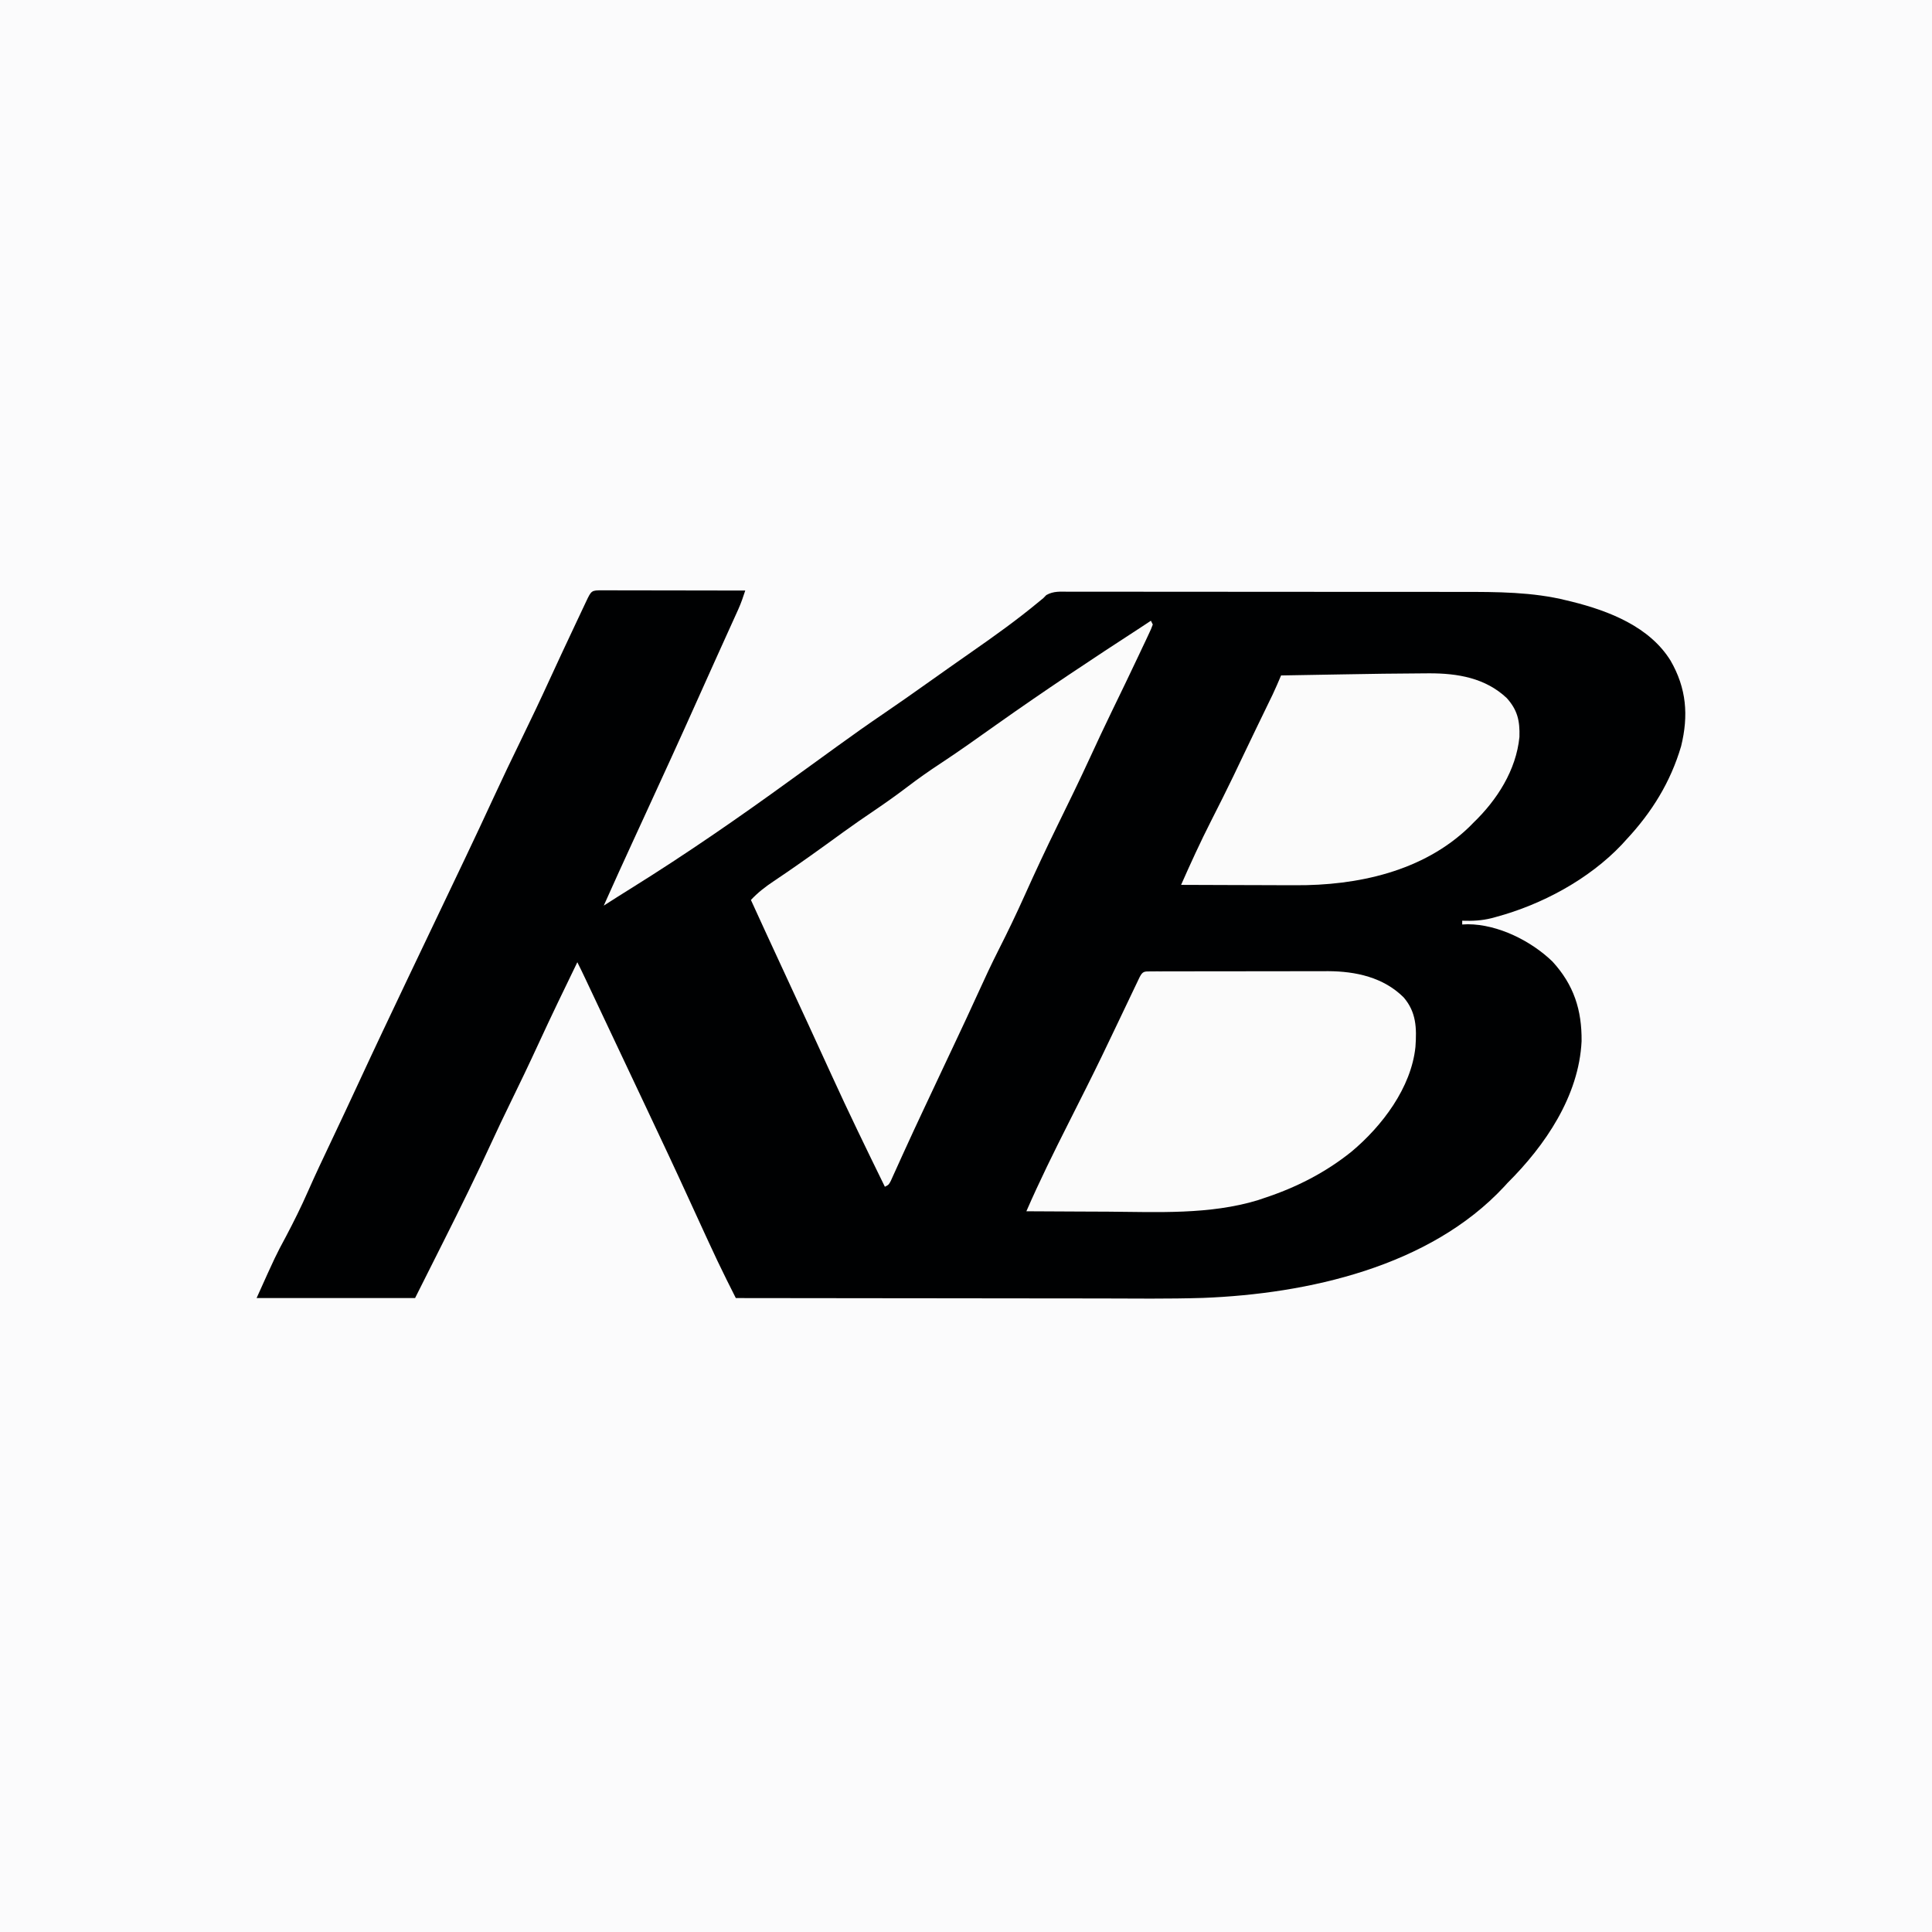 <?xml version="1.0" encoding="UTF-8"?>
<svg version="1.1" xmlns="http://www.w3.org/2000/svg" width="1024" height="1024">
<rect width="100%" height="100%" fill="#808080" stroke="none"/>
<path d="M0 0 C337.92 0 675.84 0 1024 0 C1024 337.92 1024 675.84 1024 1024 C686.08 1024 348.16 1024 0 1024 C0 686.08 0 348.16 0 0 Z " fill="#FBFBFC" transform="translate(0,0)"/>
<path d="M0 0 C1.131 0.005 1.131 0.005 2.284 0.011 C3.47 0.011 3.47 0.011 4.679 0.01 C7.303 0.011 9.927 0.019 12.552 0.027 C14.366 0.029 16.181 0.03 17.995 0.031 C22.781 0.035 27.567 0.045 32.352 0.056 C37.232 0.066 42.112 0.071 46.991 0.076 C56.572 0.086 66.154 0.103 75.735 0.124 C74.641 3.493 73.523 6.79 72.062 10.017 C71.743 10.725 71.425 11.433 71.096 12.162 C70.754 12.914 70.412 13.666 70.059 14.441 C69.698 15.241 69.337 16.041 68.965 16.866 C67.787 19.474 66.605 22.081 65.423 24.687 C64.6 26.507 63.777 28.328 62.954 30.149 C61.714 32.894 60.473 35.64 59.232 38.385 C56.351 44.755 53.489 51.133 50.638 57.517 C41.324 78.369 31.796 99.122 22.255 119.871 C21.884 120.677 21.513 121.484 21.13 122.315 C18.006 129.109 18.006 129.109 16.709 131.929 C11.325 143.634 5.983 155.357 0.735 167.124 C1.309 166.758 1.882 166.392 2.473 166.015 C3.748 165.203 3.748 165.203 5.048 164.374 C6.073 163.721 7.097 163.067 8.153 162.394 C10.605 160.835 13.067 159.294 15.536 157.761 C44.266 139.866 72.134 120.615 99.517 100.733 C104.002 97.48 108.495 94.24 112.988 90.999 C116.731 88.298 120.469 85.592 124.2 82.874 C132.61 76.758 141.096 70.779 149.695 64.931 C157.078 59.908 164.373 54.767 171.656 49.6 C175.116 47.145 178.582 44.697 182.048 42.249 C182.738 41.762 183.428 41.274 184.139 40.771 C188.027 38.026 191.923 35.293 195.829 32.574 C207.99 24.103 219.95 15.545 231.36 6.07 C232.536 5.107 232.536 5.107 233.735 4.124 C234.25 3.597 234.765 3.07 235.296 2.526 C239.105 0.337 242.817 0.715 247.135 0.75 C248.58 0.744 248.58 0.744 250.053 0.738 C253.29 0.729 256.527 0.74 259.764 0.752 C262.082 0.75 264.4 0.746 266.718 0.741 C273.027 0.732 279.335 0.741 285.644 0.754 C291.589 0.765 297.534 0.762 303.479 0.76 C315.281 0.757 327.083 0.769 338.885 0.788 C350.293 0.807 361.7 0.814 373.108 0.809 C385.55 0.803 397.993 0.803 410.435 0.814 C417.011 0.82 423.588 0.824 430.164 0.821 C436.368 0.819 442.573 0.828 448.777 0.843 C451.036 0.848 453.295 0.848 455.555 0.846 C474.022 0.826 493.153 0.864 511.173 5.374 C512.071 5.591 512.97 5.807 513.895 6.029 C533.56 10.94 555.075 19.296 566.189 37.309 C574.619 51.935 575.763 66.342 571.763 82.64 C566.145 101.692 556.225 117.678 542.735 132.124 C541.519 133.462 541.519 133.462 540.278 134.828 C522.853 153.206 497.985 166.556 473.673 173.124 C472.531 173.436 472.531 173.436 471.367 173.754 C466.05 175.084 461.212 175.298 455.735 175.124 C455.735 175.784 455.735 176.444 455.735 177.124 C456.715 177.083 457.695 177.042 458.704 176.999 C474.743 177.032 492.314 185.844 503.591 196.785 C514.888 209.11 519.172 222.41 519.009 238.968 C517.621 268.036 499.679 294.312 479.735 314.124 C479.145 314.773 478.554 315.421 477.946 316.089 C438.41 358.57 373.847 372.896 318.366 375.043 C299.998 375.614 281.594 375.367 263.221 375.327 C257.125 375.315 251.03 375.314 244.935 375.312 C232.889 375.308 220.843 375.294 208.797 375.275 C197.119 375.257 185.441 375.243 173.763 375.234 C173.039 375.234 172.315 375.233 171.569 375.233 C167.936 375.23 164.303 375.228 160.67 375.225 C130.692 375.204 100.713 375.169 70.735 375.124 C69.468 372.601 68.203 370.077 66.938 367.552 C66.583 366.846 66.229 366.141 65.864 365.413 C62.589 358.875 59.482 352.267 56.423 345.624 C55.86 344.406 55.296 343.188 54.733 341.971 C51.71 335.434 48.71 328.887 45.718 322.336 C38.541 306.62 31.174 290.995 23.796 275.372 C22.741 273.137 21.686 270.902 20.631 268.666 C16.762 260.467 12.89 252.268 9.016 244.071 C6.327 238.378 3.64 232.685 0.954 226.992 C-0.219 224.506 -1.392 222.021 -2.565 219.535 C-3.317 217.941 -4.069 216.346 -4.822 214.751 C-5.863 212.542 -6.906 210.333 -7.948 208.124 C-8.41 207.146 -8.41 207.146 -8.88 206.147 C-10.309 203.122 -11.751 200.108 -13.265 197.124 C-20.192 211.364 -27.073 225.618 -33.702 239.999 C-38.816 251.09 -44.079 262.098 -49.45 273.065 C-52.382 279.075 -55.263 285.1 -58.055 291.176 C-66.524 309.606 -75.463 327.756 -84.577 345.874 C-89.424 355.527 -94.271 365.179 -99.265 375.124 C-126.985 375.124 -154.705 375.124 -183.265 375.124 C-173.118 352.575 -173.118 352.575 -167.765 342.624 C-163.567 334.678 -159.602 326.706 -155.99 318.478 C-152.16 309.784 -148.085 301.208 -144.015 292.624 C-138.91 281.852 -133.829 271.071 -128.827 260.249 C-120.763 242.816 -112.509 225.473 -104.265 208.124 C-103.737 207.013 -103.209 205.902 -102.665 204.757 C-98.667 196.344 -94.655 187.938 -90.632 179.538 C-85.034 167.845 -79.457 156.144 -73.89 144.437 C-73.476 143.567 -73.062 142.696 -72.636 141.799 C-67.56 131.121 -62.528 120.424 -57.577 109.687 C-52.909 99.563 -48.087 89.52 -43.202 79.499 C-37.993 68.812 -32.888 58.087 -27.937 47.277 C-23.763 38.172 -19.518 29.103 -15.247 20.044 C-14.47 18.395 -13.694 16.746 -12.918 15.096 C-11.834 12.791 -10.747 10.487 -9.659 8.183 C-9.166 7.133 -9.166 7.133 -8.664 6.063 C-5.798 0.012 -5.798 0.012 0 0 Z " fill="#000102" transform="translate(319.265,312.876)"/>
<path d="M0 0 C0.33 0.66 0.66 1.32 1 2 C0.142 4.337 0.142 4.337 -1.254 7.301 C-1.771 8.408 -2.289 9.515 -2.822 10.656 C-3.402 11.875 -3.982 13.094 -4.562 14.312 C-5.157 15.577 -5.752 16.841 -6.346 18.105 C-11.08 28.16 -15.923 38.163 -20.777 48.16 C-24.671 56.19 -28.458 64.266 -32.188 72.375 C-37.803 84.577 -43.688 96.638 -49.606 108.696 C-55.575 120.872 -61.312 133.13 -66.864 145.501 C-71.258 155.286 -75.875 164.918 -80.733 174.483 C-84.544 182.011 -88.1 189.633 -91.584 197.317 C-95.563 206.081 -99.644 214.795 -103.75 223.5 C-104.436 224.954 -105.121 226.409 -105.807 227.863 C-106.842 230.059 -107.878 232.255 -108.913 234.451 C-112.219 241.462 -115.517 248.477 -118.809 255.494 C-119.433 256.825 -120.058 258.155 -120.683 259.485 C-124.004 266.555 -127.301 273.636 -130.535 280.746 C-131.095 281.973 -131.654 283.199 -132.214 284.426 C-133.255 286.714 -134.291 289.004 -135.321 291.297 C-135.779 292.301 -136.236 293.305 -136.707 294.34 C-137.104 295.22 -137.501 296.101 -137.909 297.008 C-139 299 -139 299 -141 300 C-150.658 280.286 -160.261 260.562 -169.364 240.585 C-172.34 234.063 -175.336 227.55 -178.33 221.036 C-179.433 218.634 -180.536 216.232 -181.639 213.829 C-186.545 203.148 -191.482 192.481 -196.44 181.824 C-201.672 170.57 -206.843 159.288 -212 148 C-208.25 144 -204.305 140.97 -199.75 137.938 C-198.314 136.966 -196.88 135.993 -195.445 135.02 C-194.71 134.521 -193.974 134.023 -193.216 133.51 C-189.659 131.086 -186.14 128.609 -182.625 126.125 C-181.922 125.629 -181.219 125.132 -180.495 124.621 C-174.587 120.438 -168.732 116.183 -162.876 111.928 C-157.442 107.998 -151.928 104.198 -146.375 100.438 C-140.379 96.377 -134.511 92.2 -128.75 87.812 C-123.265 83.637 -117.683 79.706 -111.92 75.925 C-101.646 69.169 -91.646 62.001 -81.613 54.895 C-56.505 37.109 -30.878 20.102 -5.071 3.35 C-3.374 2.244 -1.686 1.124 0 0 Z " fill="#FBFBFB" transform="translate(610,329)"/>
<path d="M0 0 C0.877 -0.004 1.755 -0.009 2.659 -0.013 C4.114 -0.012 4.114 -0.012 5.599 -0.012 C6.615 -0.015 7.632 -0.018 8.679 -0.022 C12.062 -0.031 15.445 -0.033 18.828 -0.034 C21.177 -0.037 23.526 -0.041 25.874 -0.044 C30.813 -0.05 35.751 -0.052 40.689 -0.052 C46.998 -0.051 53.307 -0.065 59.616 -0.082 C64.475 -0.094 69.334 -0.096 74.194 -0.095 C76.518 -0.096 78.842 -0.101 81.166 -0.108 C84.433 -0.118 87.7 -0.115 90.966 -0.109 C92.391 -0.118 92.391 -0.118 93.845 -0.126 C108.541 -0.058 123.196 3.128 133.894 13.774 C140.624 21.575 140.848 30.083 140.148 40.013 C137.914 61.677 122.425 82.027 106.25 95.537 C92.361 106.706 76.817 114.587 59.93 120.134 C58.812 120.513 57.694 120.892 56.543 121.282 C31.069 129.008 3.433 127.526 -22.864 127.34 C-27.752 127.308 -32.641 127.295 -37.529 127.28 C-47.043 127.248 -56.557 127.198 -66.07 127.134 C-59.143 111.218 -51.465 95.706 -43.65 80.214 C-40.819 74.6 -37.994 68.983 -35.172 63.364 C-34.867 62.757 -34.562 62.151 -34.248 61.526 C-28.761 50.593 -23.437 39.586 -18.204 28.529 C-15.633 23.098 -13.037 17.68 -10.445 12.259 C-9.931 11.178 -9.417 10.098 -8.887 8.985 C-8.398 7.964 -7.91 6.943 -7.406 5.892 C-6.979 4.996 -6.551 4.1 -6.111 3.177 C-4.418 -0.148 -3.629 0.008 0 0 Z " fill="#FBFBFB" transform="translate(610.07,514.866)"/>
<path d="M0 0 C1.042 -0.008 2.083 -0.015 3.157 -0.023 C18.171 -0.038 32.771 2.421 44.109 13.039 C49.887 19.429 51.134 25.177 50.883 33.656 C49.164 51.284 39.025 67.087 26.547 79.102 C25.379 80.281 25.379 80.281 24.188 81.484 C-0.277 105.046 -35.122 112.505 -68.004 112.297 C-69.757 112.293 -71.509 112.29 -73.262 112.288 C-77.83 112.281 -82.399 112.261 -86.967 112.239 C-91.647 112.218 -96.326 112.209 -101.006 112.199 C-110.155 112.178 -119.304 112.144 -128.453 112.102 C-123.402 100.683 -118.223 89.365 -112.566 78.234 C-110.825 74.807 -109.101 71.372 -107.375 67.938 C-107.034 67.26 -106.694 66.582 -106.343 65.884 C-102.54 58.306 -98.891 50.657 -95.258 42.996 C-93.117 38.483 -90.951 33.983 -88.773 29.488 C-88.457 28.834 -88.14 28.18 -87.814 27.506 C-86.554 24.905 -85.294 22.304 -84.032 19.705 C-83.161 17.911 -82.291 16.116 -81.422 14.32 C-80.921 13.288 -80.42 12.257 -79.904 11.193 C-78.339 7.859 -76.887 4.494 -75.453 1.102 C-67.949 0.968 -60.444 0.838 -52.94 0.71 C-49.452 0.651 -45.964 0.591 -42.477 0.529 C-28.319 0.277 -14.16 0.052 0 0 Z " fill="#FBFBFB" transform="translate(754.453,356.898)"/>
</svg>
